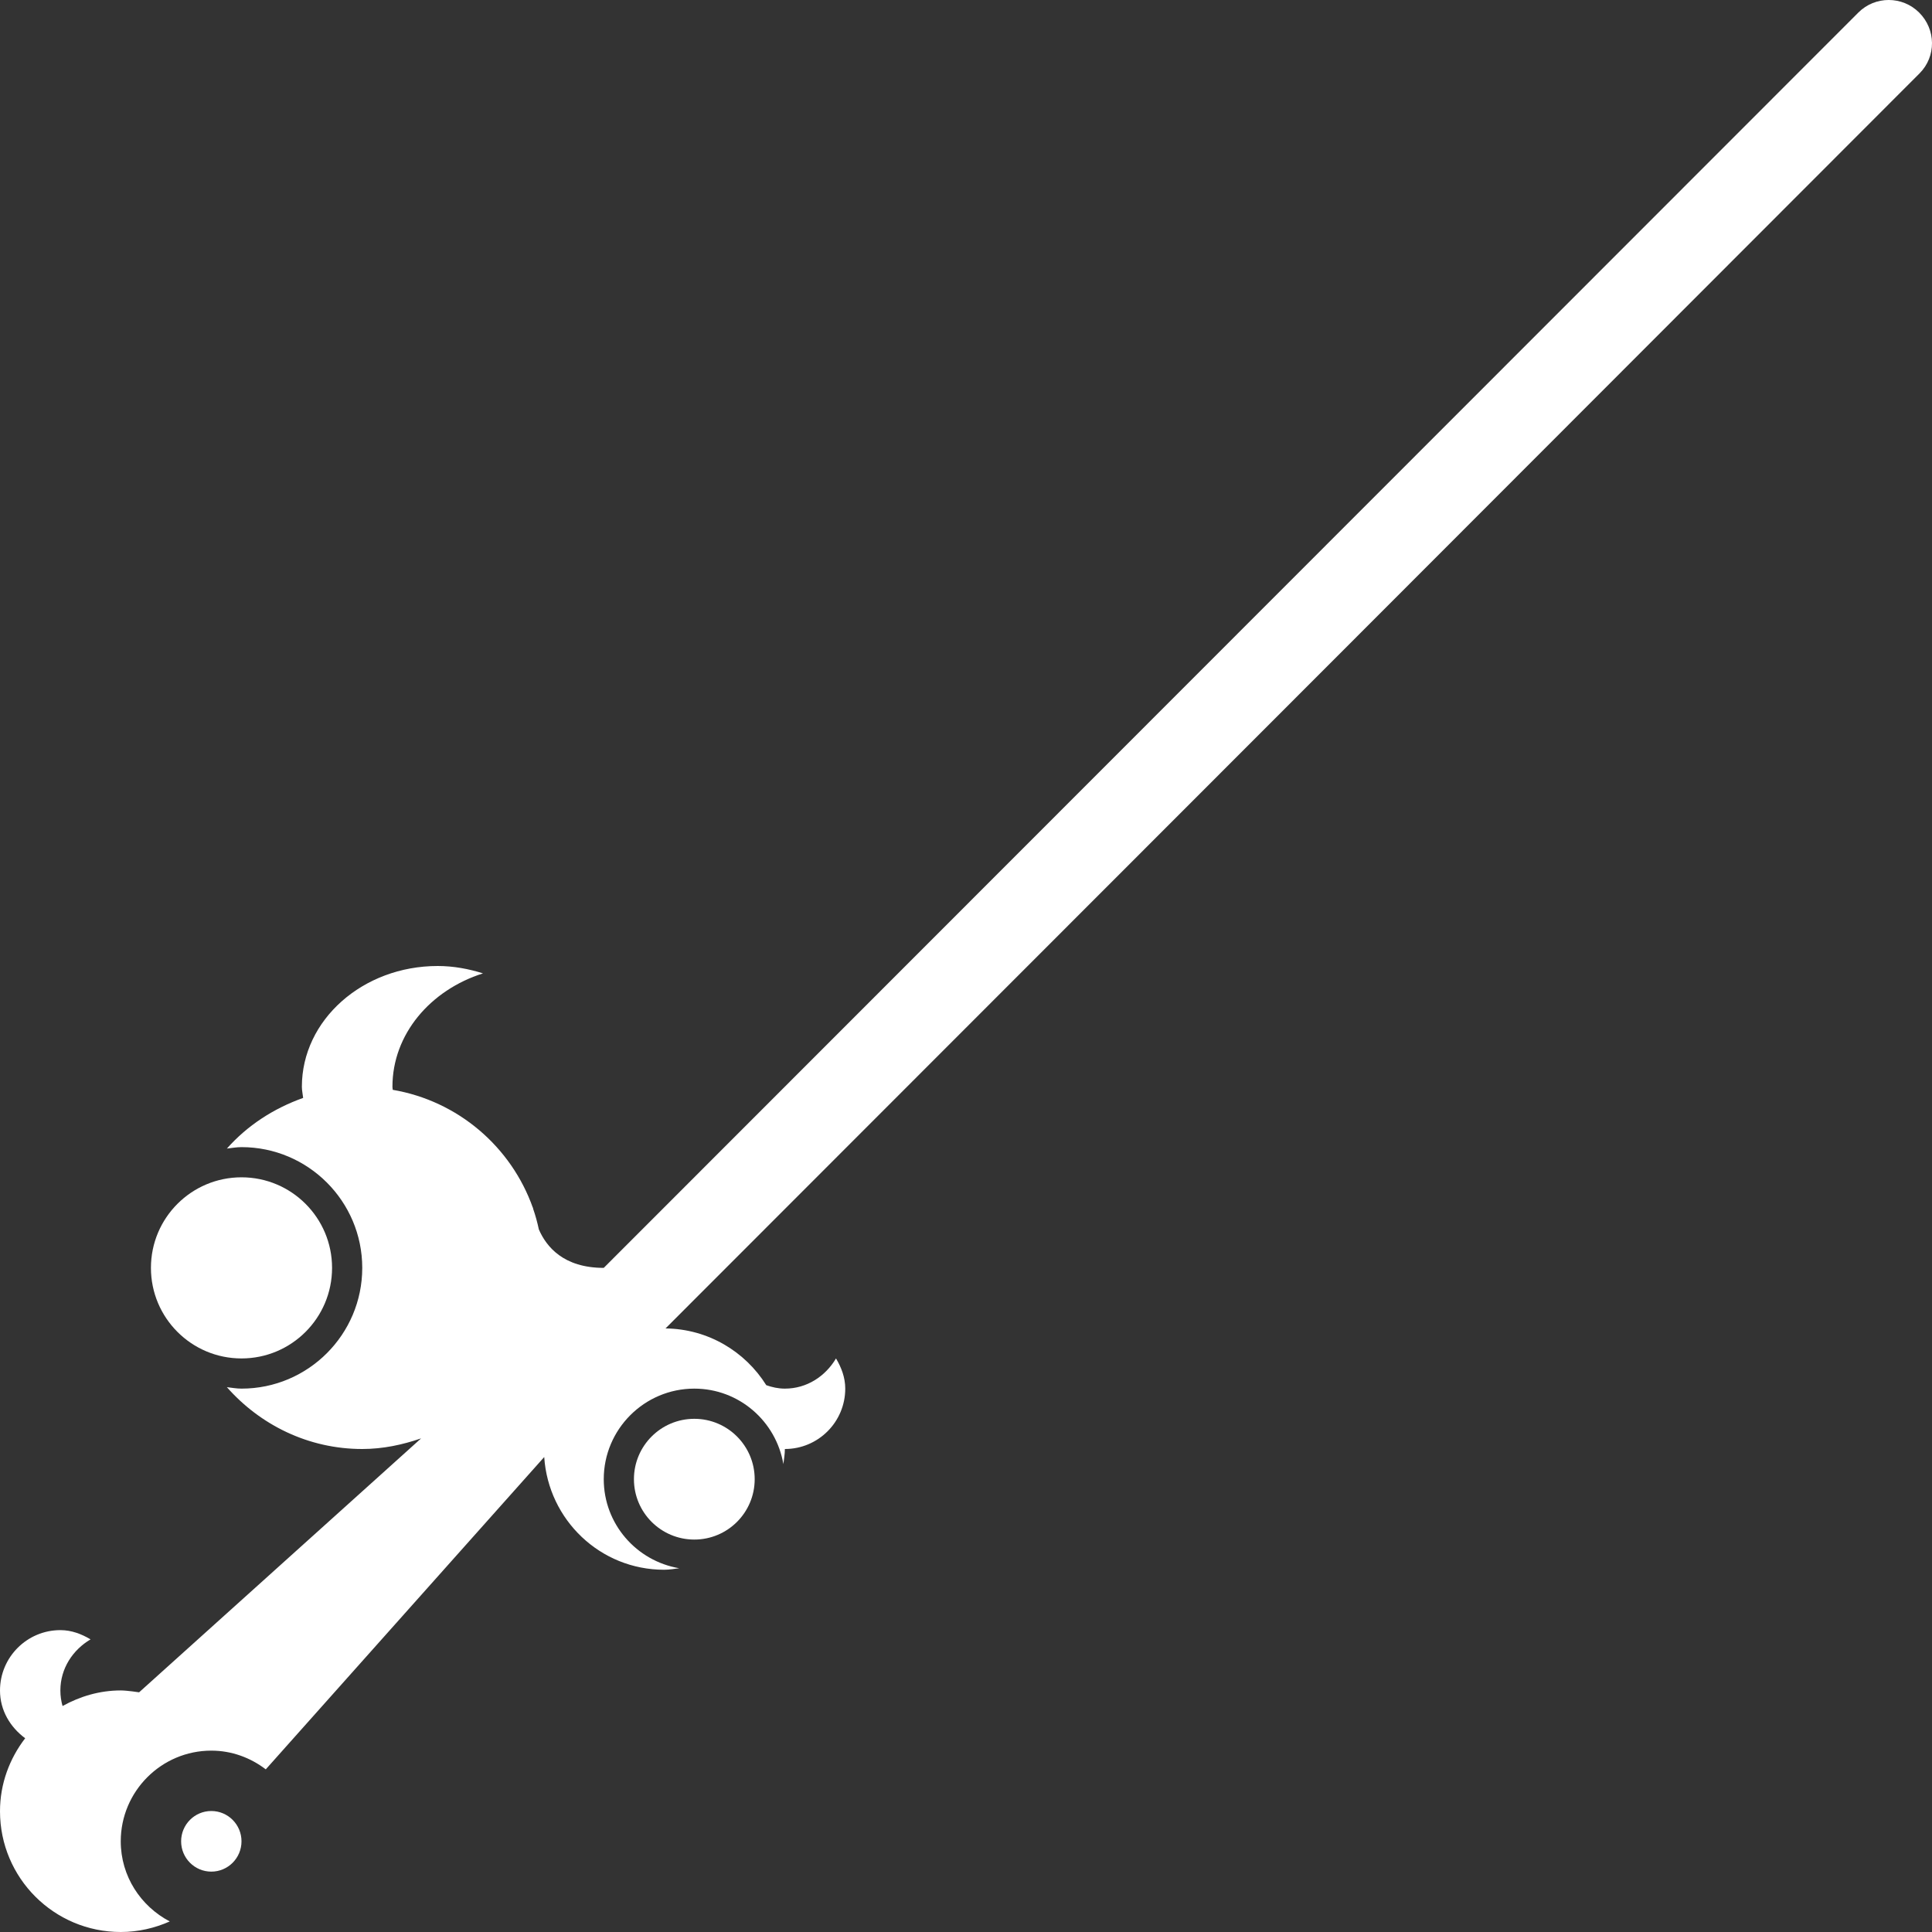 <?xml version="1.0" encoding="utf-8"?>
<!-- Generator: Adobe Illustrator 19.2.1, SVG Export Plug-In . SVG Version: 6.00 Build 0)  -->
<svg version="1.1" id="Layer_1" xmlns="http://www.w3.org/2000/svg" xmlns:xlink="http://www.w3.org/1999/xlink" x="0px" y="0px"
	 viewBox="0 0 32 32" style="enable-background:new 0 0 32 32;" xml:space="preserve">
<rect x="0" y="0" width="32" height="32" fill="#333333" stroke="none"/>
<style type="text/css">
	.st0{fill:#FFFFFF;}
	.st1{fill-rule:evenodd;clip-rule:evenodd;fill:#FFFFFF;}
</style>
<g id="XMLID_226_">
	<ellipse class="st1" cx="3.5" cy="30.498" rx="0.5" ry="0.502"/>
</g>
<g>
	<circle class="st1" cx="11.5" cy="24.5" r="1"/>
</g>
<g>
	<circle class="st1" cx="4" cy="21" r="1.5"/>
</g>
<g>
	<path class="st1" d="M31.788,0.209c-0.279-0.279-0.731-0.279-1.009,0L10,21c-0.667,0-0.951-0.351-1.075-0.637
		c-0.025-0.117-0.056-0.231-0.095-0.343C8.829,20.014,8.828,20,8.828,20l-0.002,0.005c-0.358-1.01-1.239-1.77-2.321-1.954
		C6.504,18.034,6.5,18.017,6.5,18c0-0.87,0.628-1.602,1.5-1.878C7.764,16.048,7.514,16,7.25,16C6.007,16,5,16.895,5,18
		c0,0.063,0.015,0.123,0.021,0.185c-0.489,0.174-0.925,0.457-1.263,0.839C3.839,19.015,3.917,19,4,19c1.103,0,2,0.897,2,2
		s-0.897,2-2,2c-0.083,0-0.161-0.015-0.242-0.024C4.308,23.599,5.104,24,6,24c0.343,0,0.667-0.07,0.975-0.176l-4.671,4.206
		c0,0-0.2-0.031-0.304-0.031c-0.351,0-0.677,0.099-0.964,0.258C1.013,28.176,1,28.09,1,28c0-0.366,0.206-0.673,0.5-0.847
		C1.351,27.065,1.186,27,1,27c-0.552,0-1,0.448-1,1c0,0.33,0.17,0.608,0.417,0.791C0.159,29.127,0,29.543,0,30c0,1.105,0.895,2,2,2
		c0.29,0,0.563-0.065,0.812-0.175C2.332,31.574,2,31.077,2,30.498c0-0.828,0.673-1.502,1.5-1.502c0.34,0,0.65,0.118,0.902,0.31
		l4.612-5.173C9.083,25.174,9.941,26,11,26c0.086,0,0.167-0.015,0.25-0.025C10.542,25.855,10,25.242,10,24.5
		c0-0.827,0.673-1.5,1.5-1.5c0.742,0,1.355,0.542,1.475,1.25C12.985,24.167,13,24.086,13,24c0.552,0,1-0.448,1-1
		c0-0.186-0.065-0.351-0.153-0.5C13.672,22.794,13.366,23,13,23c-0.11,0-0.211-0.023-0.308-0.057
		c-0.35-0.558-0.964-0.932-1.669-0.94c3.937-3.94,18.137-18.148,20.772-20.789C32.072,0.935,32.067,0.488,31.788,0.209z"/>
</g>
</svg>
